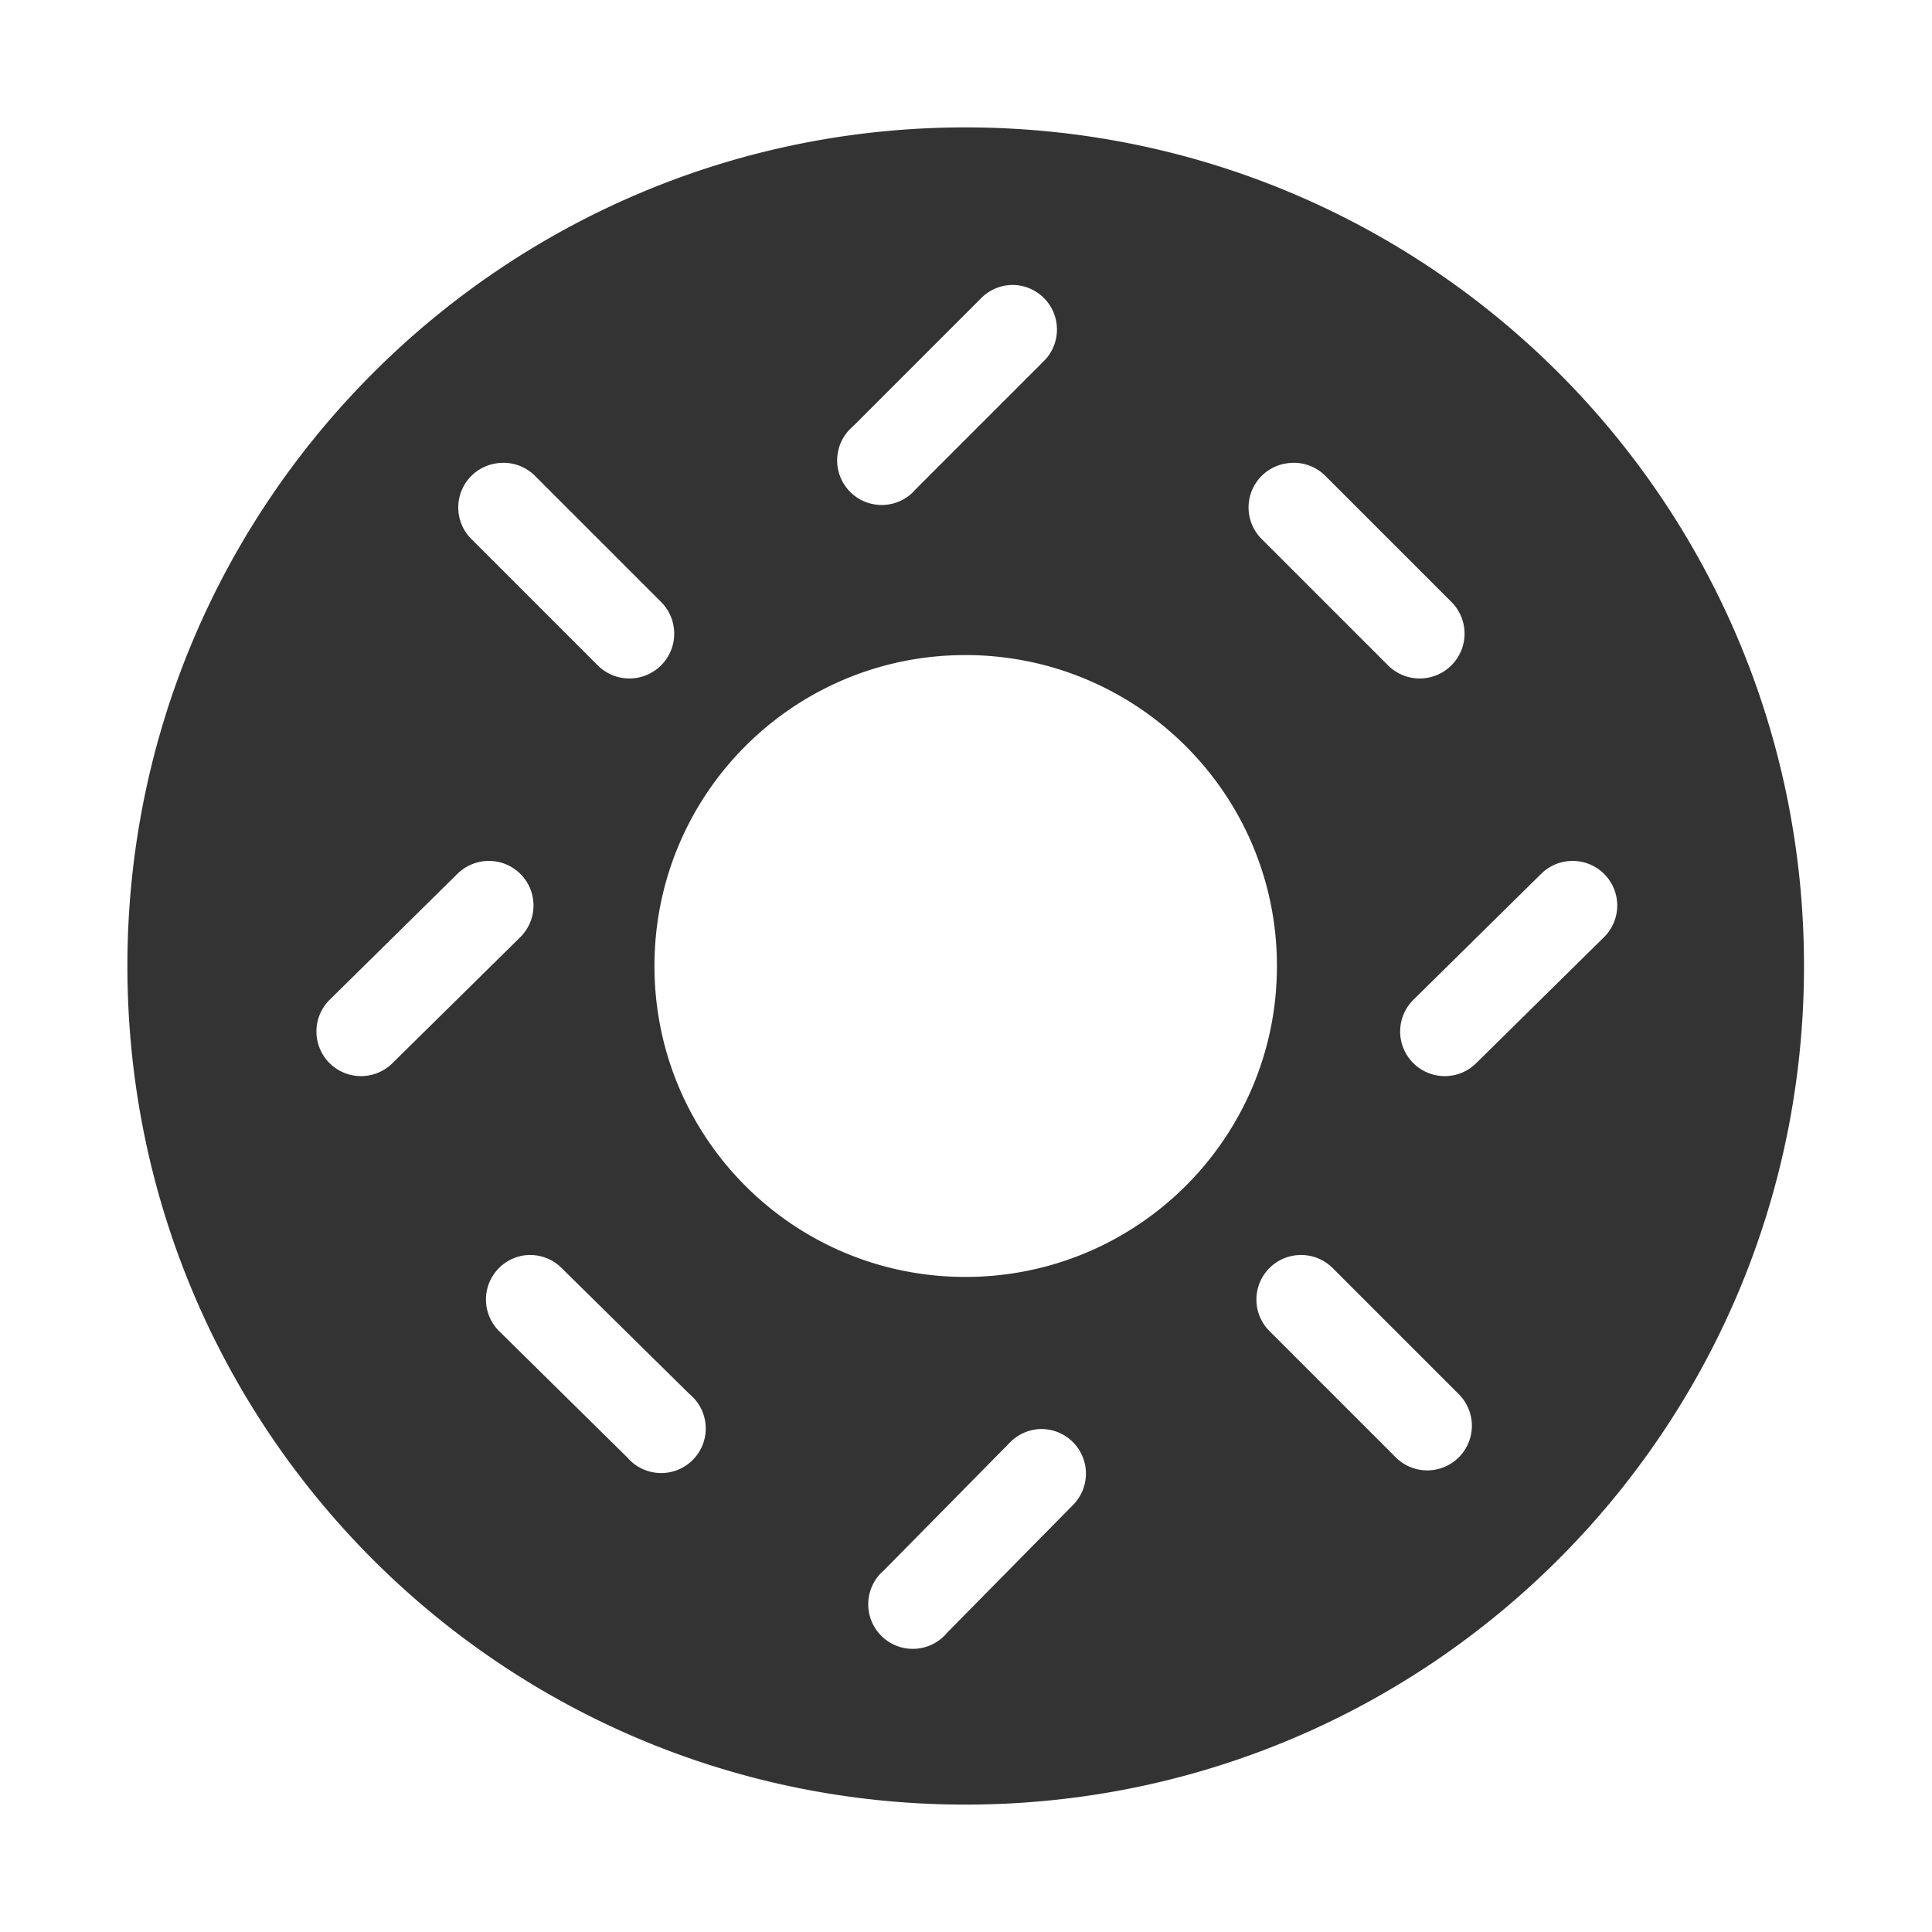 <?xml version="1.0" encoding="UTF-8" standalone="no"?>
<!-- Generator: Adobe Illustrator 18.0.0, SVG Export Plug-In . SVG Version: 6.00 Build 0)  -->

<svg
   xmlns:dc="http://purl.org/dc/elements/1.1/"
   xmlns:cc="http://creativecommons.org/ns#"
   xmlns:rdf="http://www.w3.org/1999/02/22-rdf-syntax-ns#"
   xmlns:svg="http://www.w3.org/2000/svg"
   xmlns="http://www.w3.org/2000/svg"
   xmlns:sodipodi="http://sodipodi.sourceforge.net/DTD/sodipodi-0.dtd"
   xmlns:inkscape="http://www.inkscape.org/namespaces/inkscape"
   version="1.1"
   id="Calque_1"
   x="0px"
   y="0px"
   viewBox="0 0 100 100"
   xml:space="preserve"
   inkscape:version="0.48.5 r10040"
   width="100%"
   height="100%"
   sodipodi:docname="default-room.svg"
   inkscape:export-filename="C:\www\chat\design\dessins\default-room.png"
   inkscape:export-xdpi="180"
   inkscape:export-ydpi="180"><rect x="0" y="0" width="100" height="100" fill="#333333" stroke="none"/><defs
   id="defs3043" /><sodipodi:namedview
   pagecolor="#ffffff"
   bordercolor="#666666"
   borderopacity="1"
   objecttolerance="10"
   gridtolerance="10"
   guidetolerance="10"
   inkscape:pageopacity="0"
   inkscape:pageshadow="2"
   inkscape:window-width="1858"
   inkscape:window-height="1057"
   id="namedview3041"
   showgrid="false"
   inkscape:zoom="2.4405377"
   inkscape:cx="45.340677"
   inkscape:cy="29.000104"
   inkscape:window-x="54"
   inkscape:window-y="-8"
   inkscape:window-maximized="1"
   inkscape:current-layer="Calque_1"
   fit-margin-top="0"
   fit-margin-left="0"
   fit-margin-right="0"
   fit-margin-bottom="0" />
<style
   type="text/css"
   id="style3017">
	.st0{fill:#47EBBB;}
	.st1{fill:none;stroke:#FFFFFF;stroke-width:4.613;stroke-linecap:round;stroke-linejoin:round;stroke-miterlimit:10;}
</style>
<path
   style="fill:#ffffff;fill-opacity:1;stroke:none"
   d="m -6.3118044e-8,0 0,100 L 100,100 100,0 -6.3118044e-8,0 z M 49.969,6.594 C 73.969,6.594 93.375,26 93.375,50 93.375,74 73.969,93.406 49.969,93.406 25.969,93.406 6.594,74 6.594,50 6.594,26 26.069,6.594 49.969,6.594 z m 2.375,8.156 A 2.307,2.307 0 0 0 50.75,15.469 l -6.594,6.594 a 2.307,2.307 0 1 0 3.25,3.25 L 54,18.719 A 2.307,2.307 0 0 0 52.344,14.75 z M 25.812,23.969 a 2.307,2.307 0 0 0 -1.375,3.969 l 6.5,6.5 a 2.32,2.32 0 1 0 3.281,-3.281 l -6.5,-6.5 a 2.307,2.307 0 0 0 -1.906,-0.688 z m 40.906,0 a 2.307,2.307 0 0 0 -1.375,3.969 l 6.5,6.5 A 2.32,2.32 0 1 0 75.125,31.156 l -6.5,-6.5 a 2.307,2.307 0 0 0 -1.906,-0.688 z m -16.75,9.938 C 41.069,33.906 33.875,41.1 33.875,50 c 0,8.9 7.194,16.094 16.094,16.094 8.9,0 16.125,-7.194 16.125,-16.094 0,-8.9 -7.225,-16.094 -16.125,-16.094 z M 25.25,44.562 A 2.307,2.307 0 0 0 23.656,45.25 l -6.594,6.5 a 2.309,2.309 0 1 0 3.25,3.281 l 6.594,-6.5 A 2.307,2.307 0 0 0 25.25,44.562 z m 56.094,0 A 2.307,2.307 0 0 0 79.75,45.25 l -6.594,6.5 a 2.309,2.309 0 1 0 3.25,3.281 L 83,48.531 A 2.307,2.307 0 0 0 81.344,44.562 z m -54.125,20.406 A 2.307,2.307 0 0 0 25.875,68.938 l 6.594,6.5 a 2.307,2.307 0 1 0 3.219,-3.281 l -6.594,-6.5 a 2.307,2.307 0 0 0 -1.875,-0.688 z m 39.906,0 A 2.307,2.307 0 0 0 65.75,68.938 l 6.5,6.5 a 2.309,2.309 0 1 0 3.25,-3.281 l -6.5,-6.5 a 2.307,2.307 0 0 0 -1.875,-0.688 z m -13.312,9 A 2.307,2.307 0 0 0 52.25,74.688 l -6.5,6.594 A 2.307,2.307 0 1 0 49.031,84.5 l 6.5,-6.594 a 2.307,2.307 0 0 0 -1.719,-3.938 z"
   id="rect3864"
   inkscape:connector-curvature="0" />
<g
   id="g3019"
   transform="translate(28.881,11.845)">
	
	<g
   id="g3023">
		
		
		
		
		
		
		
		
	</g>
</g></svg>